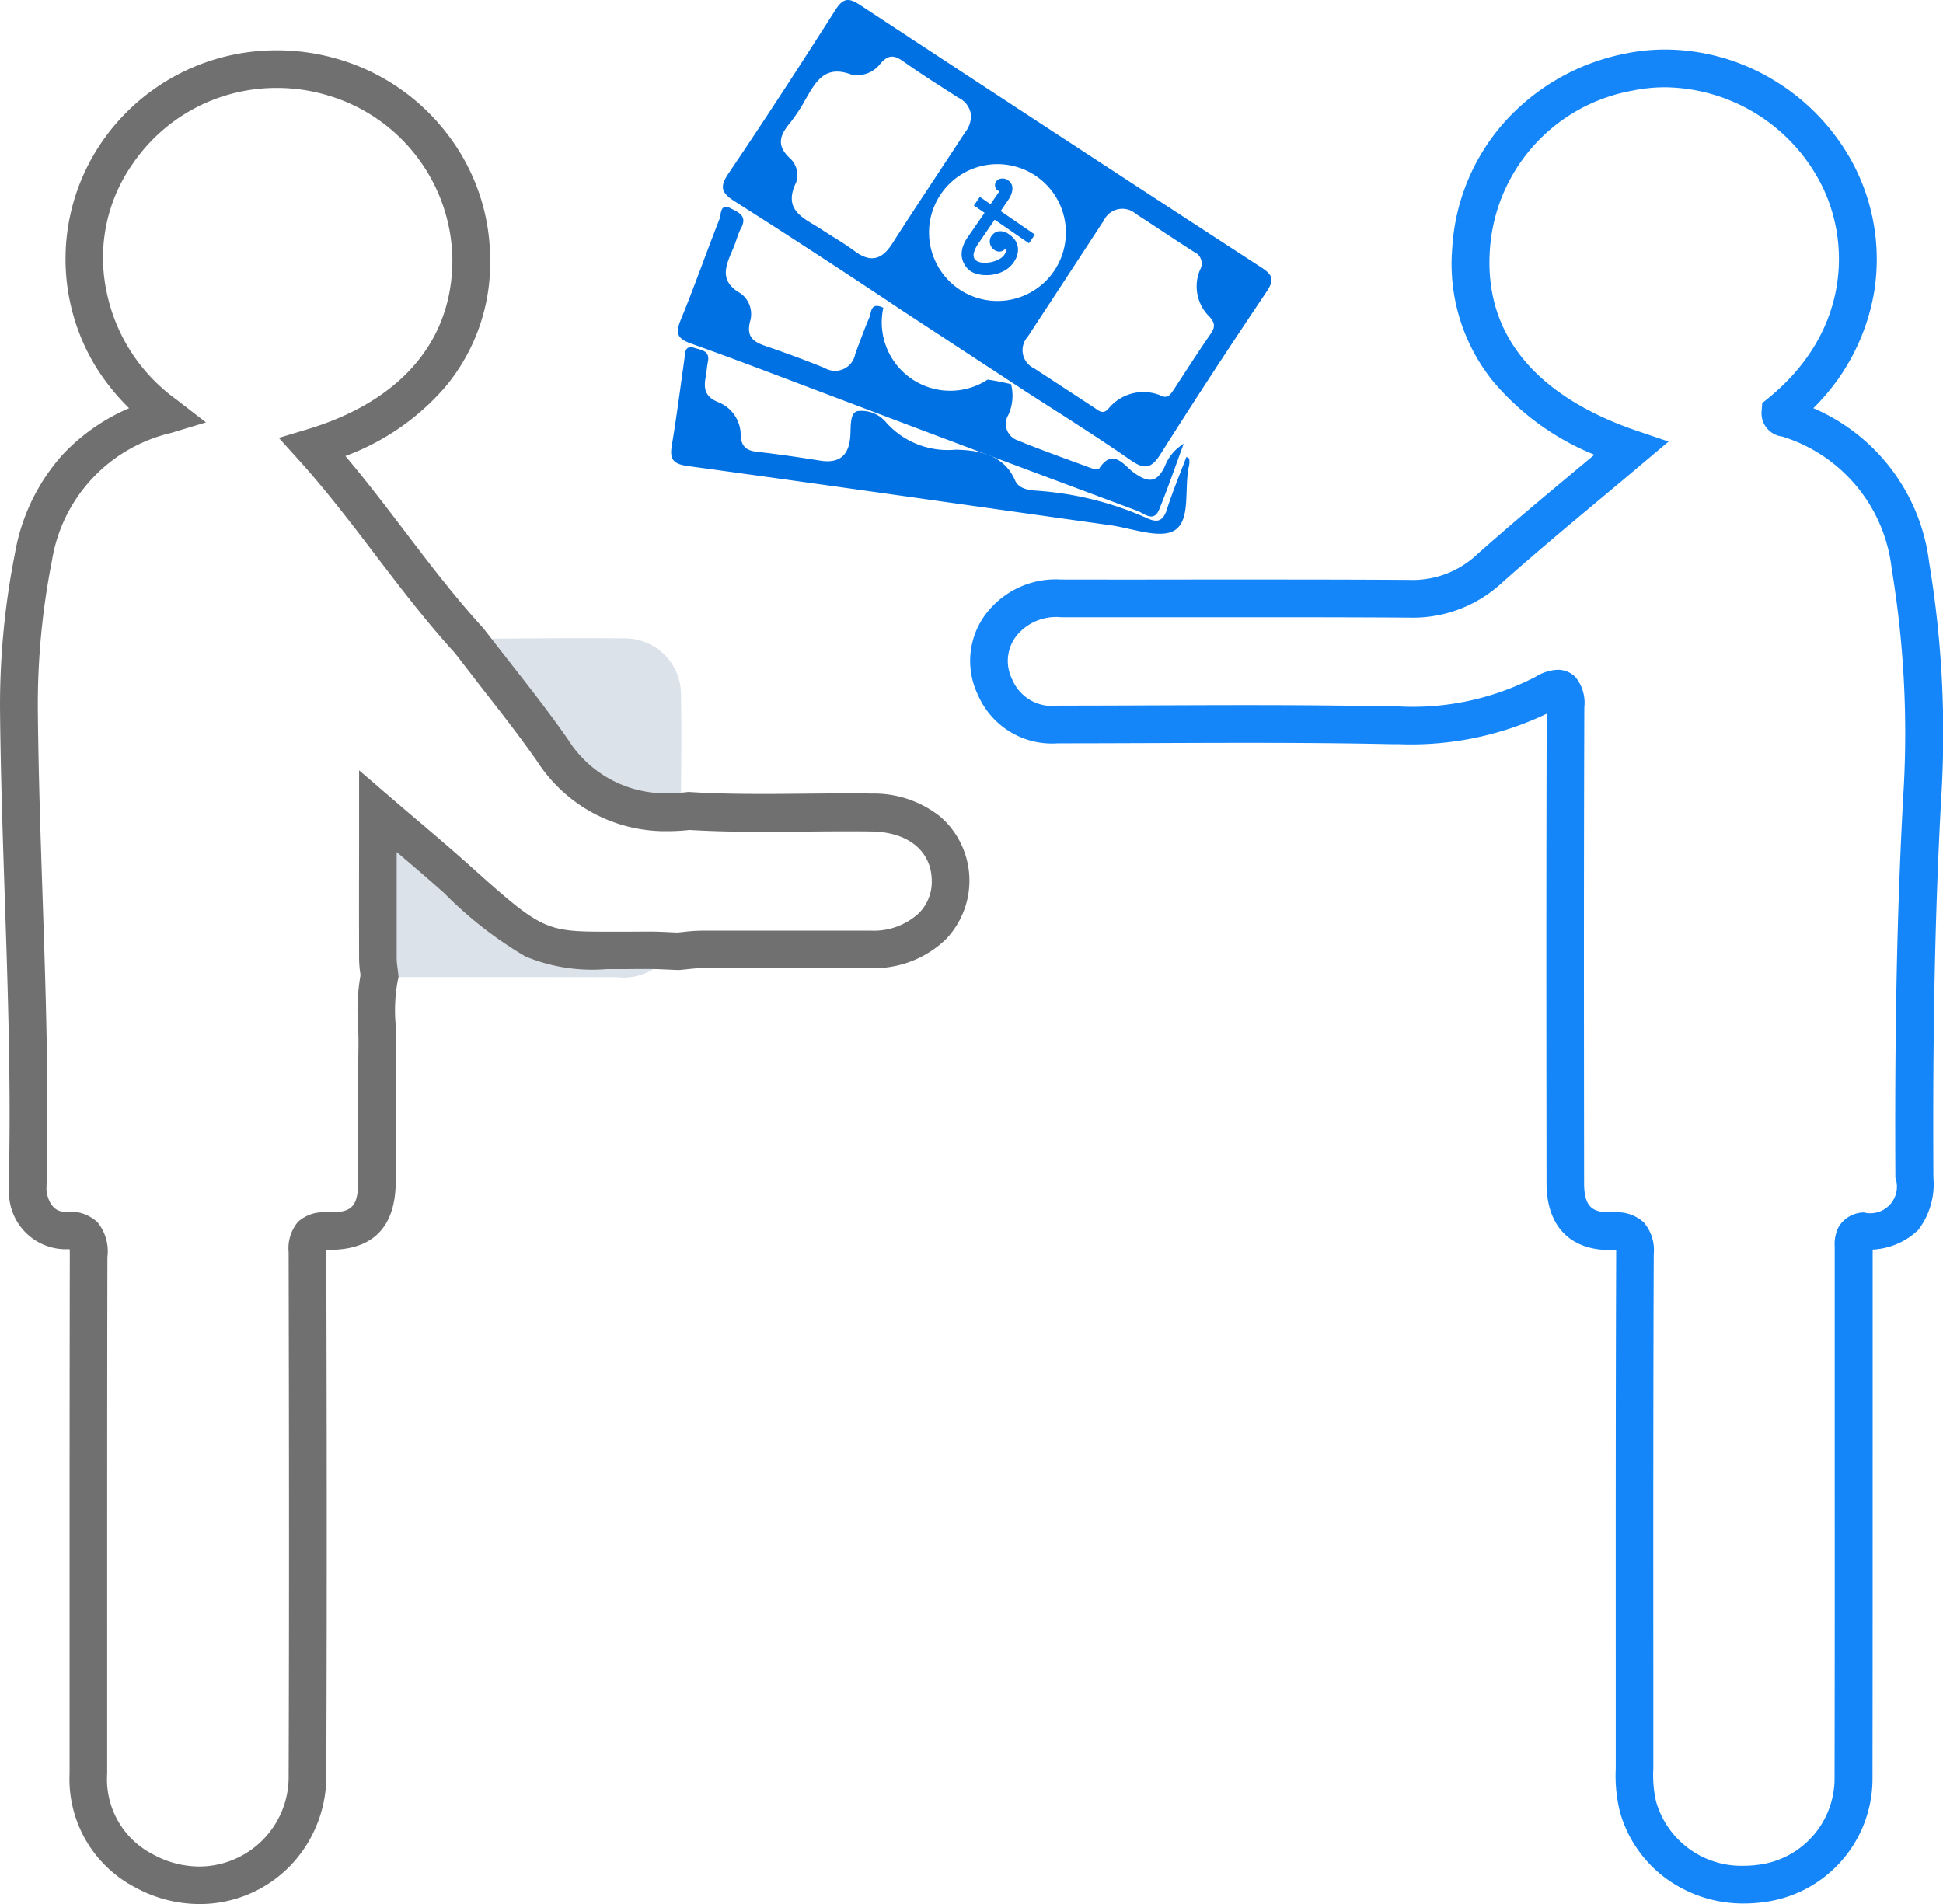 <svg xmlns="http://www.w3.org/2000/svg" width="103.048" height="101" viewBox="0 0 103.048 101">
  <g id="cash-on-delivery-delivery-icon-vector-29129993" transform="translate(1.006 0.003)">
    <path id="Path_1545" data-name="Path 1545" d="M114.884,158.12a7.137,7.137,0,0,1-7.243-3.276c-1.39-2.024-2.94-3.94-4.421-5.9,2.878-.012,5.756-.055,8.634-.025a2.981,2.981,0,0,1,3.03,3.1C114.926,154.051,114.886,156.087,114.884,158.12Z" transform="translate(-79.774 -115.063)" fill="#dce2e9"/>
    <path id="Path_1550" data-name="Path 1550" d="M82.361,197.773c-.03-.305-.088-.611-.088-.914-.007-2.573,0-5.143,0-7.97,1.518,1.325,2.885,2.475,4.2,3.678,4.571,4.176,4.345,3.819,10.207,3.815.5,0,1,.035,1.5.053a2.992,2.992,0,0,1-2.869,1.346C90.995,197.769,86.678,197.776,82.361,197.773Z" transform="translate(-63.599 -145.956)" fill="#dce2e9"/>
    <path id="Path_1542" data-name="Path 1542" d="M13.694,14.853a11.414,11.414,0,0,1,3.277.481,11.237,11.237,0,0,1,5.768,3.987,10.886,10.886,0,0,1,2.249,6.574,10.253,10.253,0,0,1-2.393,6.83,12.906,12.906,0,0,1-5.283,3.646c1.107,1.31,2.142,2.669,3.149,3.992,1.314,1.725,2.673,3.51,4.151,5.125l.03.032.027.035c.458.6.933,1.2,1.392,1.79C27.084,48.653,28.143,50,29.115,51.4a6.1,6.1,0,0,0,5.277,2.861,8.968,8.968,0,0,0,1.03-.062l.09-.01.09.006c1.128.072,2.325.1,3.88.1.739,0,1.493-.007,2.222-.014s1.492-.014,2.241-.014c.464,0,.885,0,1.286.008a5.663,5.663,0,0,1,3.645,1.235A4.5,4.5,0,0,1,49.163,62,5.487,5.487,0,0,1,45.2,63.535c-1.086,0-2.178,0-3.008,0H39.8c-1.068,0-2.331,0-3.6,0-.23,0-.48.027-.744.055-.14.015-.284.03-.432.042l-.059,0-.059,0c-.162-.006-.324-.013-.486-.021-.339-.016-.66-.031-.979-.031-.454,0-.872,0-1.259.006-.37,0-.711,0-1.027,0a9.23,9.23,0,0,1-4.3-.674,20.938,20.938,0,0,1-4.29-3.344c-.814-.73-1.651-1.444-2.533-2.194,0,1.953,0,3.813,0,5.668a3.981,3.981,0,0,0,.045.483c.013.1.027.207.038.318l.017.17-.04.166a8.59,8.59,0,0,0-.117,2.316c.014.387.029.787.022,1.192-.023,1.513-.019,3.058-.014,4.552,0,.851.005,1.731,0,2.6-.006,2.412-1.187,3.636-3.509,3.636l-.157,0H16.3c0,.031,0,.066,0,.106.021,7.581.04,17.586,0,27.758a6.85,6.85,0,0,1-2.03,4.924,6.685,6.685,0,0,1-4.7,1.912,7.1,7.1,0,0,1-3.4-.881,6.477,6.477,0,0,1-3.486-6.047q0-4.013,0-8.025c0-6.317,0-12.849.012-19.273v-.106c0-.127,0-.284-.005-.4-.052,0-.125-.006-.206,0H2.4A3.026,3.026,0,0,1-.528,75.554a3.306,3.306,0,0,1-.016-.477v-.005c.131-5.1-.042-10.295-.21-15.318-.109-3.275-.222-6.661-.251-10a41.385,41.385,0,0,1,.793-8.222,10.53,10.53,0,0,1,2.553-5.261,10.536,10.536,0,0,1,3.5-2.436,11.92,11.92,0,0,1-1.629-1.982,10.964,10.964,0,0,1,.158-12.1A11.215,11.215,0,0,1,13.694,14.853Zm9.412,31.953c-1.527-1.673-2.9-3.481-4.237-5.231-1.276-1.676-2.6-3.409-4.029-4.993l-1.06-1.173,1.514-.455c4.984-1.5,7.716-4.713,7.693-9.048a9.205,9.205,0,0,0-6.59-8.656,9.417,9.417,0,0,0-2.7-.4,9.217,9.217,0,0,0-7.663,4.019,8.659,8.659,0,0,0-1.417,6.639A9.352,9.352,0,0,0,8.382,33.4l1.536,1.188-1.859.561a8.308,8.308,0,0,0-6.308,6.767A39.384,39.384,0,0,0,1,49.738c.028,3.313.141,6.686.25,9.949.169,5.051.343,10.275.211,15.432a1.865,1.865,0,0,0,0,.2v.012c.058.517.34,1.121.945,1.121h.024l.119,0A2.154,2.154,0,0,1,4.155,77a2.434,2.434,0,0,1,.535,1.862v.1c-.013,6.422-.012,12.953-.012,19.268q0,4.013,0,8.025a4.471,4.471,0,0,0,2.436,4.287,5.122,5.122,0,0,0,2.454.641,4.752,4.752,0,0,0,4.734-4.843c.036-10.166.016-20.167,0-27.745a2.172,2.172,0,0,1,.5-1.608,2,2,0,0,1,1.467-.5l.213,0c1.111,0,1.506-.248,1.509-1.641,0-.862,0-1.739,0-2.587,0-1.5-.009-3.058.014-4.591.006-.354-.007-.71-.021-1.087a10.794,10.794,0,0,1,.131-2.679l-.014-.1a5.611,5.611,0,0,1-.062-.74c-.006-2.014-.005-4.036,0-6.176V53.041l1.652,1.422q.757.651,1.47,1.255c.956.813,1.859,1.58,2.747,2.377,3.793,3.408,4,3.506,7.252,3.506.313,0,.65,0,1.015,0,.39,0,.811-.005,1.27-.006.367,0,.726.017,1.073.033l.406.018c.106-.009.215-.021.328-.033a9.389,9.389,0,0,1,.944-.066c1.273,0,2.538,0,3.607,0h2.391c.829,0,1.919,0,3,0a3.516,3.516,0,0,0,2.542-.935,2.361,2.361,0,0,0,.675-1.735c-.029-1.571-1.257-2.564-3.206-2.591-.392-.006-.8-.008-1.258-.008-.739,0-1.493.007-2.222.014s-1.492.014-2.241.014c-1.56,0-2.774-.032-3.92-.1a10.906,10.906,0,0,1-1.17.065,8.081,8.081,0,0,1-6.917-3.715c-.941-1.347-1.983-2.677-2.99-3.963C24.032,48,23.563,47.4,23.107,46.805Z" transform="translate(0 -12.188)" fill="#707070"/>
    <path id="Path_1543" data-name="Path 1543" d="M265.321,14.671a11.171,11.171,0,0,1,5.745,1.617,11.463,11.463,0,0,1,4.206,4.41A10.856,10.856,0,0,1,276.4,27.56a11.3,11.3,0,0,1-3.22,6.134,10.251,10.251,0,0,1,6.143,8.185,55.306,55.306,0,0,1,.635,12.573c-.323,5.919-.453,12.292-.41,20.055a4,4,0,0,1-.8,2.768,3.756,3.756,0,0,1-2.422,1.046c0,.905,0,1.823,0,2.712q0,1.072,0,2.144,0,3.1,0,6.2c0,5.573,0,11.335-.008,17a6.6,6.6,0,0,1-5.8,6.561,7.657,7.657,0,0,1-1.012.068,6.931,6.931,0,0,1-4.122-1.317,6.585,6.585,0,0,1-2.461-3.545,7.984,7.984,0,0,1-.222-2.287q0-.123,0-.245,0-2.273,0-4.546c0-7.381-.006-15.014.023-22.52,0-.082,0-.147,0-.2-.046,0-.106,0-.168,0l-.16,0c-2.136,0-3.363-1.291-3.366-3.542-.009-8.151-.018-16.574.01-24.905a16.676,16.676,0,0,1-7.826,1.615c-.249,0-.511,0-.78-.008-2.135-.043-4.452-.063-7.289-.063-1.67,0-3.37.007-5.013.013s-3.347.013-5.021.013a4.282,4.282,0,0,1-4.248-2.593,4.138,4.138,0,0,1,.779-4.671,4.65,4.65,0,0,1,3.641-1.423h.017q3.492.007,6.985,0l3.874,0c3.031,0,5.353.006,7.529.02h.055a4.978,4.978,0,0,0,3.565-1.315c1.687-1.505,3.385-2.923,5.182-4.424l1.08-.9a13.739,13.739,0,0,1-5.388-3.909,9.92,9.92,0,0,1-2.153-7.038,11.024,11.024,0,0,1,2.752-6.673,11.621,11.621,0,0,1,6.358-3.643A10.529,10.529,0,0,1,265.321,14.671Zm6.192,20.521-.021,0a1.241,1.241,0,0,1-1.055-1.337l.032-.43.334-.272c4.269-3.469,4.435-8.279,2.706-11.507a9.429,9.429,0,0,0-8.188-4.971,8.525,8.525,0,0,0-1.769.185,9.187,9.187,0,0,0-7.529,8.487c-.355,5.583,4.049,8.274,7.806,9.549l1.675.568L264.154,36.6c-.8.678-1.606,1.35-2.384,2-1.785,1.49-3.47,2.9-5.131,4.379a6.933,6.933,0,0,1-4.9,1.824h-.068c-2.172-.014-4.49-.02-7.516-.02l-3.873,0q-3.495,0-6.991,0h-.013a2.705,2.705,0,0,0-2.167.774,2.157,2.157,0,0,0-.42,2.52,2.292,2.292,0,0,0,2.414,1.392c1.67,0,3.369-.007,5.013-.013s3.347-.013,5.021-.013c2.851,0,5.18.02,7.33.063.256.005.5.008.739.008a14.132,14.132,0,0,0,7.222-1.561,2.428,2.428,0,0,1,1.187-.384,1.322,1.322,0,0,1,.946.385,2.16,2.16,0,0,1,.472,1.61c-.03,8.437-.021,16.978-.012,25.238,0,1.3.481,1.544,1.366,1.544h.1l.144,0a2.11,2.11,0,0,1,1.551.53,2.238,2.238,0,0,1,.533,1.678c-.029,7.5-.026,15.131-.023,22.51q0,2.273,0,4.547,0,.127,0,.254a6.267,6.267,0,0,0,.145,1.727,4.7,4.7,0,0,0,4.66,3.412,5.654,5.654,0,0,0,.747-.05,4.615,4.615,0,0,0,4.06-4.583c.012-5.665.01-11.426.008-17q0-3.1,0-6.2,0-1.074,0-2.147c0-.936,0-1.9,0-2.855v-.019a1.993,1.993,0,0,1,.208-1.03,1.587,1.587,0,0,1,1.332-.767,1.411,1.411,0,0,0,1.678-1.84c-.043-7.8.088-14.215.413-20.176a53.338,53.338,0,0,0-.609-12.123A8.311,8.311,0,0,0,271.513,35.192Z" transform="translate(-178.015 -12.048)" fill="#1486f9"/>
    <path id="Path_1544" data-name="Path 1544" d="M193.6,14.174Q182.958,7.254,172.354.275c-.595-.391-.9-.421-1.325.241-1.858,2.919-3.743,5.825-5.682,8.691-.514.759-.317,1.053.37,1.49q4.48,2.849,8.893,5.8l6.563,4.3c1.844,1.187,3.7,2.35,5.5,3.6.74.516,1.106.458,1.592-.312q2.745-4.341,5.617-8.6C194.317,14.838,194.229,14.578,193.6,14.174ZM174.038,12.92c-.557.874-1.166,1.013-2,.391-.555-.414-1.164-.756-1.742-1.138-.886-.588-2.094-.974-1.356-2.5a1.207,1.207,0,0,0-.335-1.291c-.715-.662-.534-1.212,0-1.848a8.734,8.734,0,0,0,.826-1.252c.541-.93,1.013-1.855,2.415-1.339a1.53,1.53,0,0,0,1.564-.569c.437-.507.752-.451,1.238-.106.942.669,1.92,1.282,2.892,1.909a1.161,1.161,0,0,1,.68.969,1.461,1.461,0,0,1-.322.877C176.613,8.989,175.3,10.942,174.038,12.92Zm1.952-.59a3.629,3.629,0,1,1,3.627,3.63A3.629,3.629,0,0,1,175.991,12.33Zm14.961,5.335c-.68.981-1.321,1.989-1.976,2.987-.174.264-.342.541-.768.294a2.388,2.388,0,0,0-2.686.708c-.31.363-.521.127-.77-.035q-1.593-1.044-3.19-2.087a1.062,1.062,0,0,1-.34-1.67q2.03-3.092,4.048-6.186a1.082,1.082,0,0,1,1.682-.34c1.034.669,2.054,1.36,3.093,2.022a.67.67,0,0,1,.319.951,2.238,2.238,0,0,0,.479,2.464C191.118,17.068,191.2,17.3,190.951,17.665Z" transform="translate(-127.724)" fill="#0071e3"/>
    <path id="Path_1548" data-name="Path 1548" d="M181.221,60c-.474,1.284-.854,2.4-1.3,3.486-.294.713-.8.2-1.164.069q-8.162-3.043-16.307-6.128c-2.448-.921-4.888-1.865-7.35-2.741-.708-.252-.856-.523-.562-1.235.733-1.777,1.363-3.595,2.07-5.383.09-.227.009-.856.6-.551.384.2.886.389.548,1.029-.178.335-.268.719-.419,1.073-.372.884-.821,1.723.393,2.408a1.357,1.357,0,0,1,.5,1.462c-.261.992.349,1.166,1.032,1.4q1.471.507,2.917,1.09a1.084,1.084,0,0,0,1.622-.74c.241-.648.477-1.3.747-1.936.107-.248.065-.71.528-.6a.69.69,0,0,1,.215.088,3.527,3.527,0,0,0-.083.77,3.632,3.632,0,0,0,5.619,3.035c.416.058.83.146,1.24.243a2.463,2.463,0,0,1-.146,1.631.922.922,0,0,0,.5,1.349c1.279.527,2.586.988,3.884,1.467.134.049.391.095.428.037.738-1.147,1.339-.157,1.837.2.756.541,1.224.581,1.652-.333A2.4,2.4,0,0,1,181.221,60Z" transform="translate(-119.45 -36.465)" fill="#0071e3"/>
    <path id="Path_1549" data-name="Path 1549" d="M180.313,86.942a1.43,1.43,0,0,1,0,.345c-.289,1.182.111,2.878-.754,3.452-.759.5-2.274-.1-3.449-.261-7.465-1.046-14.926-2.119-22.393-3.139-.773-.106-.967-.359-.844-1.09.254-1.518.449-3.042.666-4.567.046-.328,0-.784.558-.6.333.111.812.141.692.722-.056.264-.065.534-.116.8-.12.622-.051,1.062.666,1.351a1.875,1.875,0,0,1,1.187,1.717c.021.65.312.854.9.918,1.108.123,2.212.289,3.313.463,1.02.16,1.524-.268,1.6-1.286.037-.484-.042-1.233.382-1.339a1.7,1.7,0,0,1,1.536.618,4.376,4.376,0,0,0,3.662,1.427c1.122.023,2.542.208,3.153,1.617.187.433.652.518,1.08.555a17.235,17.235,0,0,1,5.9,1.45c.581.273.879.176,1.083-.465.3-.942.682-1.853,1.032-2.778Z" transform="translate(-118.249 -62.626)" fill="#0071e3"/>
    <path id="Path_1557" data-name="Path 1557" d="M220.587,45.29a.608.608,0,0,0,.215.088,1.117,1.117,0,0,0,.268.023,1.7,1.7,0,0,0,.576-.12,1.3,1.3,0,0,0,.245-.132.644.644,0,0,0,.174-.171.811.811,0,0,0,.13-.324l-.051-.016a.665.665,0,0,1-.113.1.439.439,0,0,1-.144.06.444.444,0,0,1-.166,0,.436.436,0,0,1-.183-.081.543.543,0,0,1-.157-.16.514.514,0,0,1-.076-.19.535.535,0,0,1,0-.2.512.512,0,0,1,.083-.19.7.7,0,0,1,.13-.136.477.477,0,0,1,.2-.1.639.639,0,0,1,.273,0,.925.925,0,0,1,.34.16,1.09,1.09,0,0,1,.331.338.915.915,0,0,1,.127.377.978.978,0,0,1-.042.389,1.309,1.309,0,0,1-.178.365,1.413,1.413,0,0,1-.335.347,1.687,1.687,0,0,1-.407.217,1.964,1.964,0,0,1-.44.106,2.094,2.094,0,0,1-.433.009,1.79,1.79,0,0,1-.386-.072,1.067,1.067,0,0,1-.3-.139.978.978,0,0,1-.155-.136,1.116,1.116,0,0,1-.155-.206,1.193,1.193,0,0,1-.116-.271,1.1,1.1,0,0,1-.037-.333,1.386,1.386,0,0,1,.081-.393,1.938,1.938,0,0,1,.234-.446l.9-1.3-.567-.389.317-.46.567.389.465-.678L221.8,41.6a.236.236,0,0,1-.046-.019.289.289,0,0,1-.13-.116.365.365,0,0,1-.046-.118.387.387,0,0,1,0-.127.3.3,0,0,1,.051-.123.39.39,0,0,1,.1-.1.372.372,0,0,1,.153-.06.5.5,0,0,1,.185,0,.51.51,0,0,1,.2.088.5.5,0,0,1,.192.227.571.571,0,0,1,.035.273.976.976,0,0,1-.079.291,1.748,1.748,0,0,1-.157.28l-.386.562,1.818,1.249-.317.46-1.818-1.249-.849,1.238a2.226,2.226,0,0,0-.173.294,1.126,1.126,0,0,0-.081.227.488.488,0,0,0-.012.169.475.475,0,0,0,.032.12.3.3,0,0,0,.055.079C220.555,45.265,220.571,45.281,220.587,45.29Z" transform="translate(-169.809 -31.466)" fill="#0071e3"/>
  </g>
</svg>
